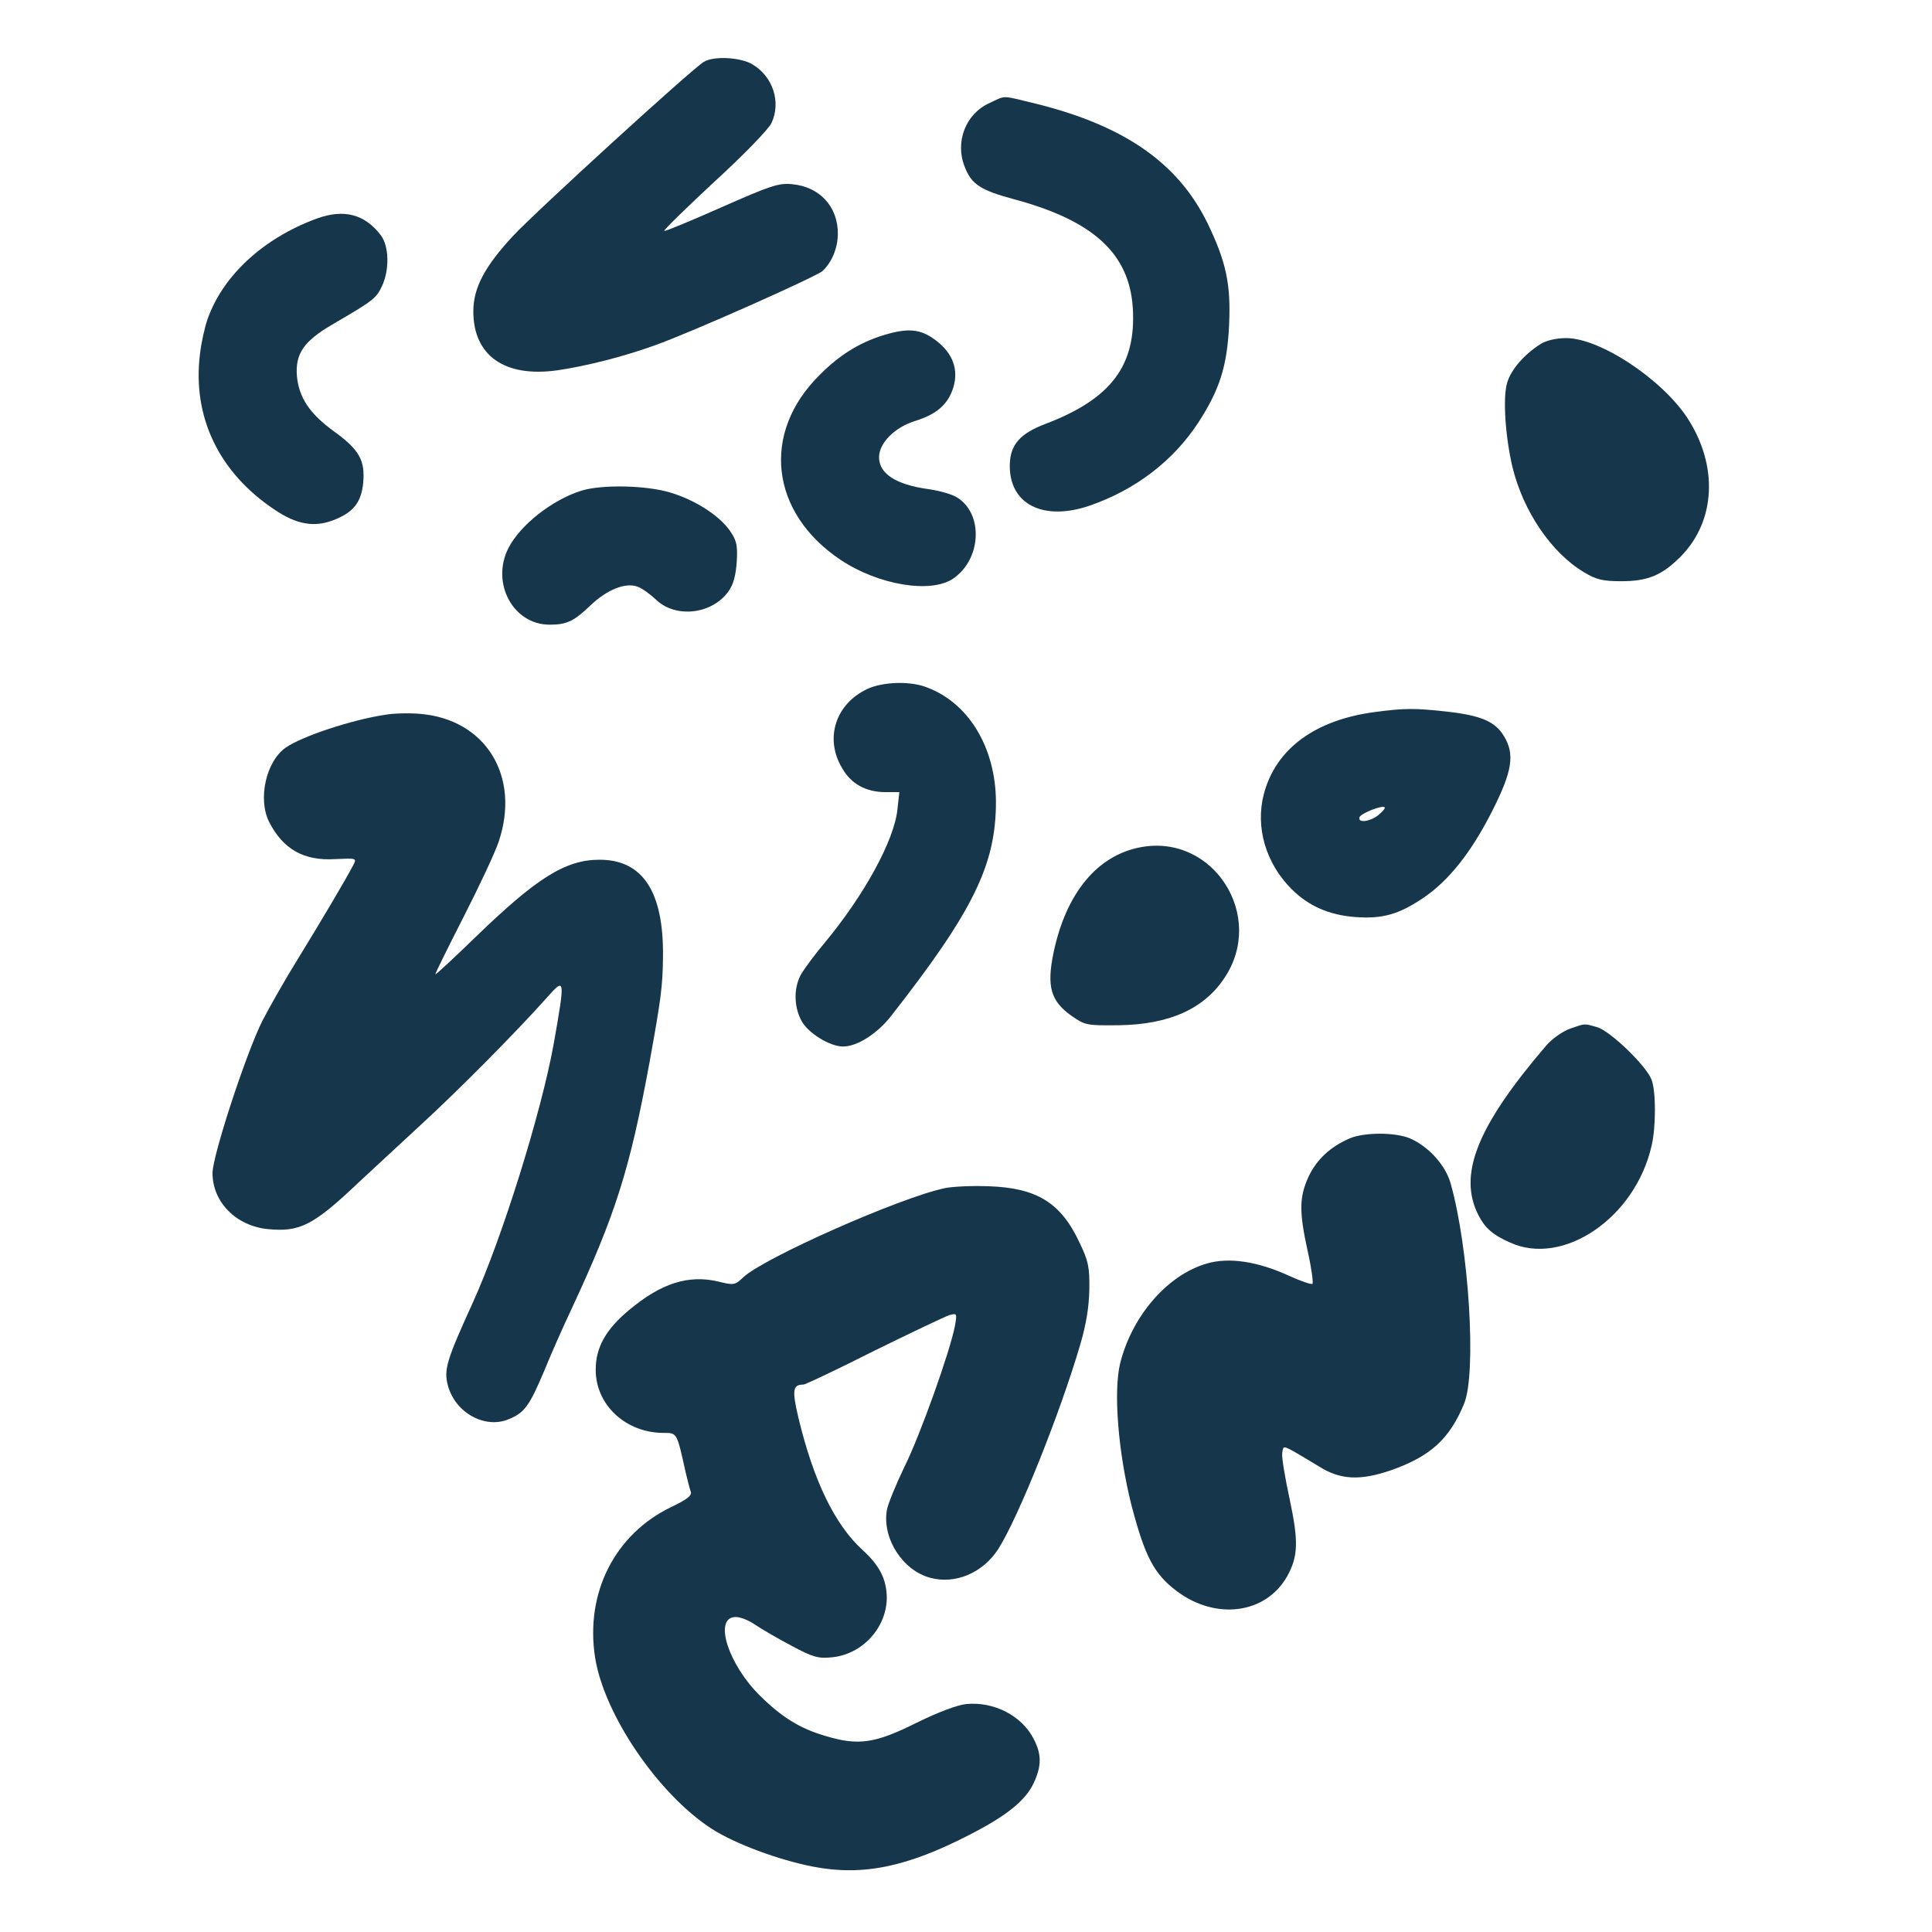 <?xml version="1.0" standalone="no"?>
<!DOCTYPE svg PUBLIC "-//W3C//DTD SVG 20010904//EN"
 "http://www.w3.org/TR/2001/REC-SVG-20010904/DTD/svg10.dtd">
<svg version="1.0" xmlns="http://www.w3.org/2000/svg"
 width="600pt" height="600pt" viewBox="0 0 600 600"
 preserveAspectRatio="xMidYMid meet">
<g transform="translate(0,600) scale(0.1,-0.1)"
fill="#16364b" stroke="none">
<path d="M2186 5808 c-35 -20 -519 -462 -593 -541 -88 -95 -123 -161 -123
-234 0 -138 98 -206 261 -183 90 13 207 43 301 77 111 39 501 213 522 231 29
27 48 71 48 117 0 84 -57 145 -142 153 -42 4 -66 -4 -220 -72 -95 -42 -174
-75 -177 -73 -2 3 68 71 156 153 91 83 168 163 177 182 30 64 5 144 -59 182
-36 22 -120 27 -151 8z"/>
<path d="M3073 5680 c-74 -33 -108 -121 -77 -198 21 -55 50 -73 154 -101 245
-66 357 -168 368 -337 11 -178 -66 -282 -270 -360 -80 -30 -111 -65 -112 -128
-2 -122 104 -176 249 -126 141 49 258 138 336 257 67 103 90 176 96 303 6 127
-9 197 -67 317 -93 190 -263 306 -545 374 -96 23 -81 23 -132 -1z"/>
<path d="M983 5321 c-165 -61 -290 -176 -338 -311 -9 -25 -20 -74 -24 -110
-24 -195 59 -368 232 -483 68 -46 122 -55 181 -33 63 24 88 55 94 117 6 69
-12 102 -89 158 -78 56 -111 107 -117 174 -5 68 21 107 108 158 132 77 138 82
157 122 23 51 21 122 -4 156 -50 66 -115 83 -200 52z"/>
<path d="M2761 4964 c-82 -22 -150 -62 -216 -129 -182 -180 -153 -428 66 -574
117 -78 280 -105 349 -58 87 59 95 199 14 251 -14 10 -55 22 -91 27 -101 14
-153 48 -153 99 0 44 48 93 113 113 67 21 102 52 118 105 16 54 -2 104 -51
142 -45 36 -83 42 -149 24z"/>
<path d="M4785 4932 c-51 -32 -94 -81 -105 -123 -13 -46 -5 -166 17 -259 33
-137 121 -267 222 -327 38 -23 58 -28 116 -28 82 0 126 18 184 76 110 111 118
284 20 433 -81 121 -271 246 -375 246 -30 0 -61 -7 -79 -18z"/>
<path d="M1805 4476 c-91 -29 -189 -106 -226 -178 -55 -108 14 -238 128 -238
54 0 76 11 129 62 50 47 107 70 144 56 14 -5 39 -23 57 -40 61 -59 174 -46
225 25 16 22 23 50 26 92 3 50 0 66 -20 95 -32 47 -106 96 -185 120 -75 23
-214 26 -278 6z"/>
<path d="M2695 3861 c-100 -46 -135 -154 -80 -246 28 -50 75 -75 135 -75 l43
0 -6 -54 c-10 -96 -103 -266 -226 -414 -28 -33 -59 -75 -71 -94 -25 -41 -26
-102 -1 -148 20 -38 88 -80 129 -80 44 0 105 39 148 93 257 328 327 472 327
667 -1 172 -88 312 -222 358 -50 17 -130 14 -176 -7z"/>
<path d="M4272 3789 c-187 -24 -310 -114 -347 -255 -27 -103 6 -215 86 -295
53 -53 117 -81 199 -87 83 -6 133 8 208 58 81 54 152 144 217 273 62 123 70
175 35 232 -27 44 -70 63 -176 75 -100 11 -131 11 -222 -1z m9 -320 c-26 -21
-65 -26 -59 -7 4 12 70 38 78 31 3 -3 -6 -13 -19 -24z"/>
<path d="M1195 3780 c-105 -16 -258 -67 -308 -102 -61 -43 -87 -160 -51 -231
43 -84 107 -121 205 -115 65 3 67 3 57 -17 -25 -48 -97 -169 -168 -285 -43
-69 -94 -159 -115 -200 -50 -99 -155 -419 -155 -473 0 -90 73 -164 171 -174
100 -10 142 11 284 146 33 31 119 110 190 176 120 110 297 289 390 393 61 69
61 67 24 -143 -39 -213 -159 -598 -250 -799 -83 -182 -91 -210 -78 -259 23
-85 116 -136 190 -104 48 20 63 41 108 147 21 52 60 140 86 195 137 294 181
434 242 765 36 199 41 236 42 330 2 201 -63 300 -197 300 -106 0 -195 -56
-385 -240 -67 -65 -123 -117 -125 -116 -1 2 38 81 87 177 49 96 99 202 110
236 68 203 -41 379 -244 396 -33 3 -82 2 -110 -3z"/>
<path d="M3543 3369 c-135 -25 -232 -142 -271 -327 -22 -106 -9 -151 56 -197
42 -29 47 -30 145 -29 157 2 265 50 329 146 130 192 -33 449 -259 407z"/>
<path d="M4875 2805 c-22 -8 -55 -31 -73 -52 -216 -252 -275 -402 -210 -528
21 -40 44 -60 98 -84 165 -75 388 77 439 300 14 58 14 171 0 206 -16 43 -129
152 -169 163 -42 12 -36 12 -85 -5z"/>
<path d="M4190 2464 c-59 -26 -101 -65 -126 -118 -29 -63 -30 -108 -3 -231 12
-53 18 -99 15 -102 -3 -3 -36 8 -73 25 -98 45 -187 58 -255 38 -122 -35 -232
-162 -269 -309 -22 -88 -6 -280 35 -442 42 -160 70 -213 140 -266 122 -92 277
-71 343 45 35 63 36 109 8 241 -14 65 -25 129 -23 142 3 23 3 23 35 6 17 -10
53 -31 79 -47 66 -42 128 -45 224 -12 122 43 182 97 227 207 39 95 15 483 -42
684 -16 57 -69 115 -127 140 -47 19 -142 19 -188 -1z"/>
<path d="M2934 2310 c-139 -29 -563 -217 -626 -277 -25 -24 -29 -25 -77 -13
-93 22 -178 -5 -278 -89 -72 -60 -103 -116 -103 -185 0 -109 93 -196 211 -196
42 0 41 1 68 -121 6 -25 13 -53 16 -61 5 -12 -10 -24 -60 -48 -175 -84 -268
-266 -237 -467 28 -178 196 -425 363 -533 72 -46 206 -96 314 -117 154 -30
293 -1 488 100 117 60 173 107 198 161 24 53 24 88 -1 136 -37 72 -123 116
-209 108 -28 -3 -87 -25 -154 -58 -130 -65 -182 -72 -284 -41 -79 23 -135 58
-203 125 -97 96 -143 237 -80 244 15 2 42 -8 64 -23 21 -14 72 -44 114 -66 67
-36 83 -40 125 -36 95 9 171 92 171 186 -1 57 -22 99 -76 148 -86 79 -151 214
-198 408 -21 89 -18 105 15 105 6 0 105 47 220 105 116 57 221 107 234 111 23
6 23 5 17 -32 -15 -80 -109 -343 -157 -439 -27 -56 -52 -117 -55 -136 -14 -87
49 -186 135 -209 78 -21 163 15 211 89 63 99 193 424 255 636 18 61 27 116 28
170 1 70 -3 89 -30 145 -58 125 -133 171 -283 176 -52 2 -114 -1 -136 -6z"/>
</g>
</svg>
